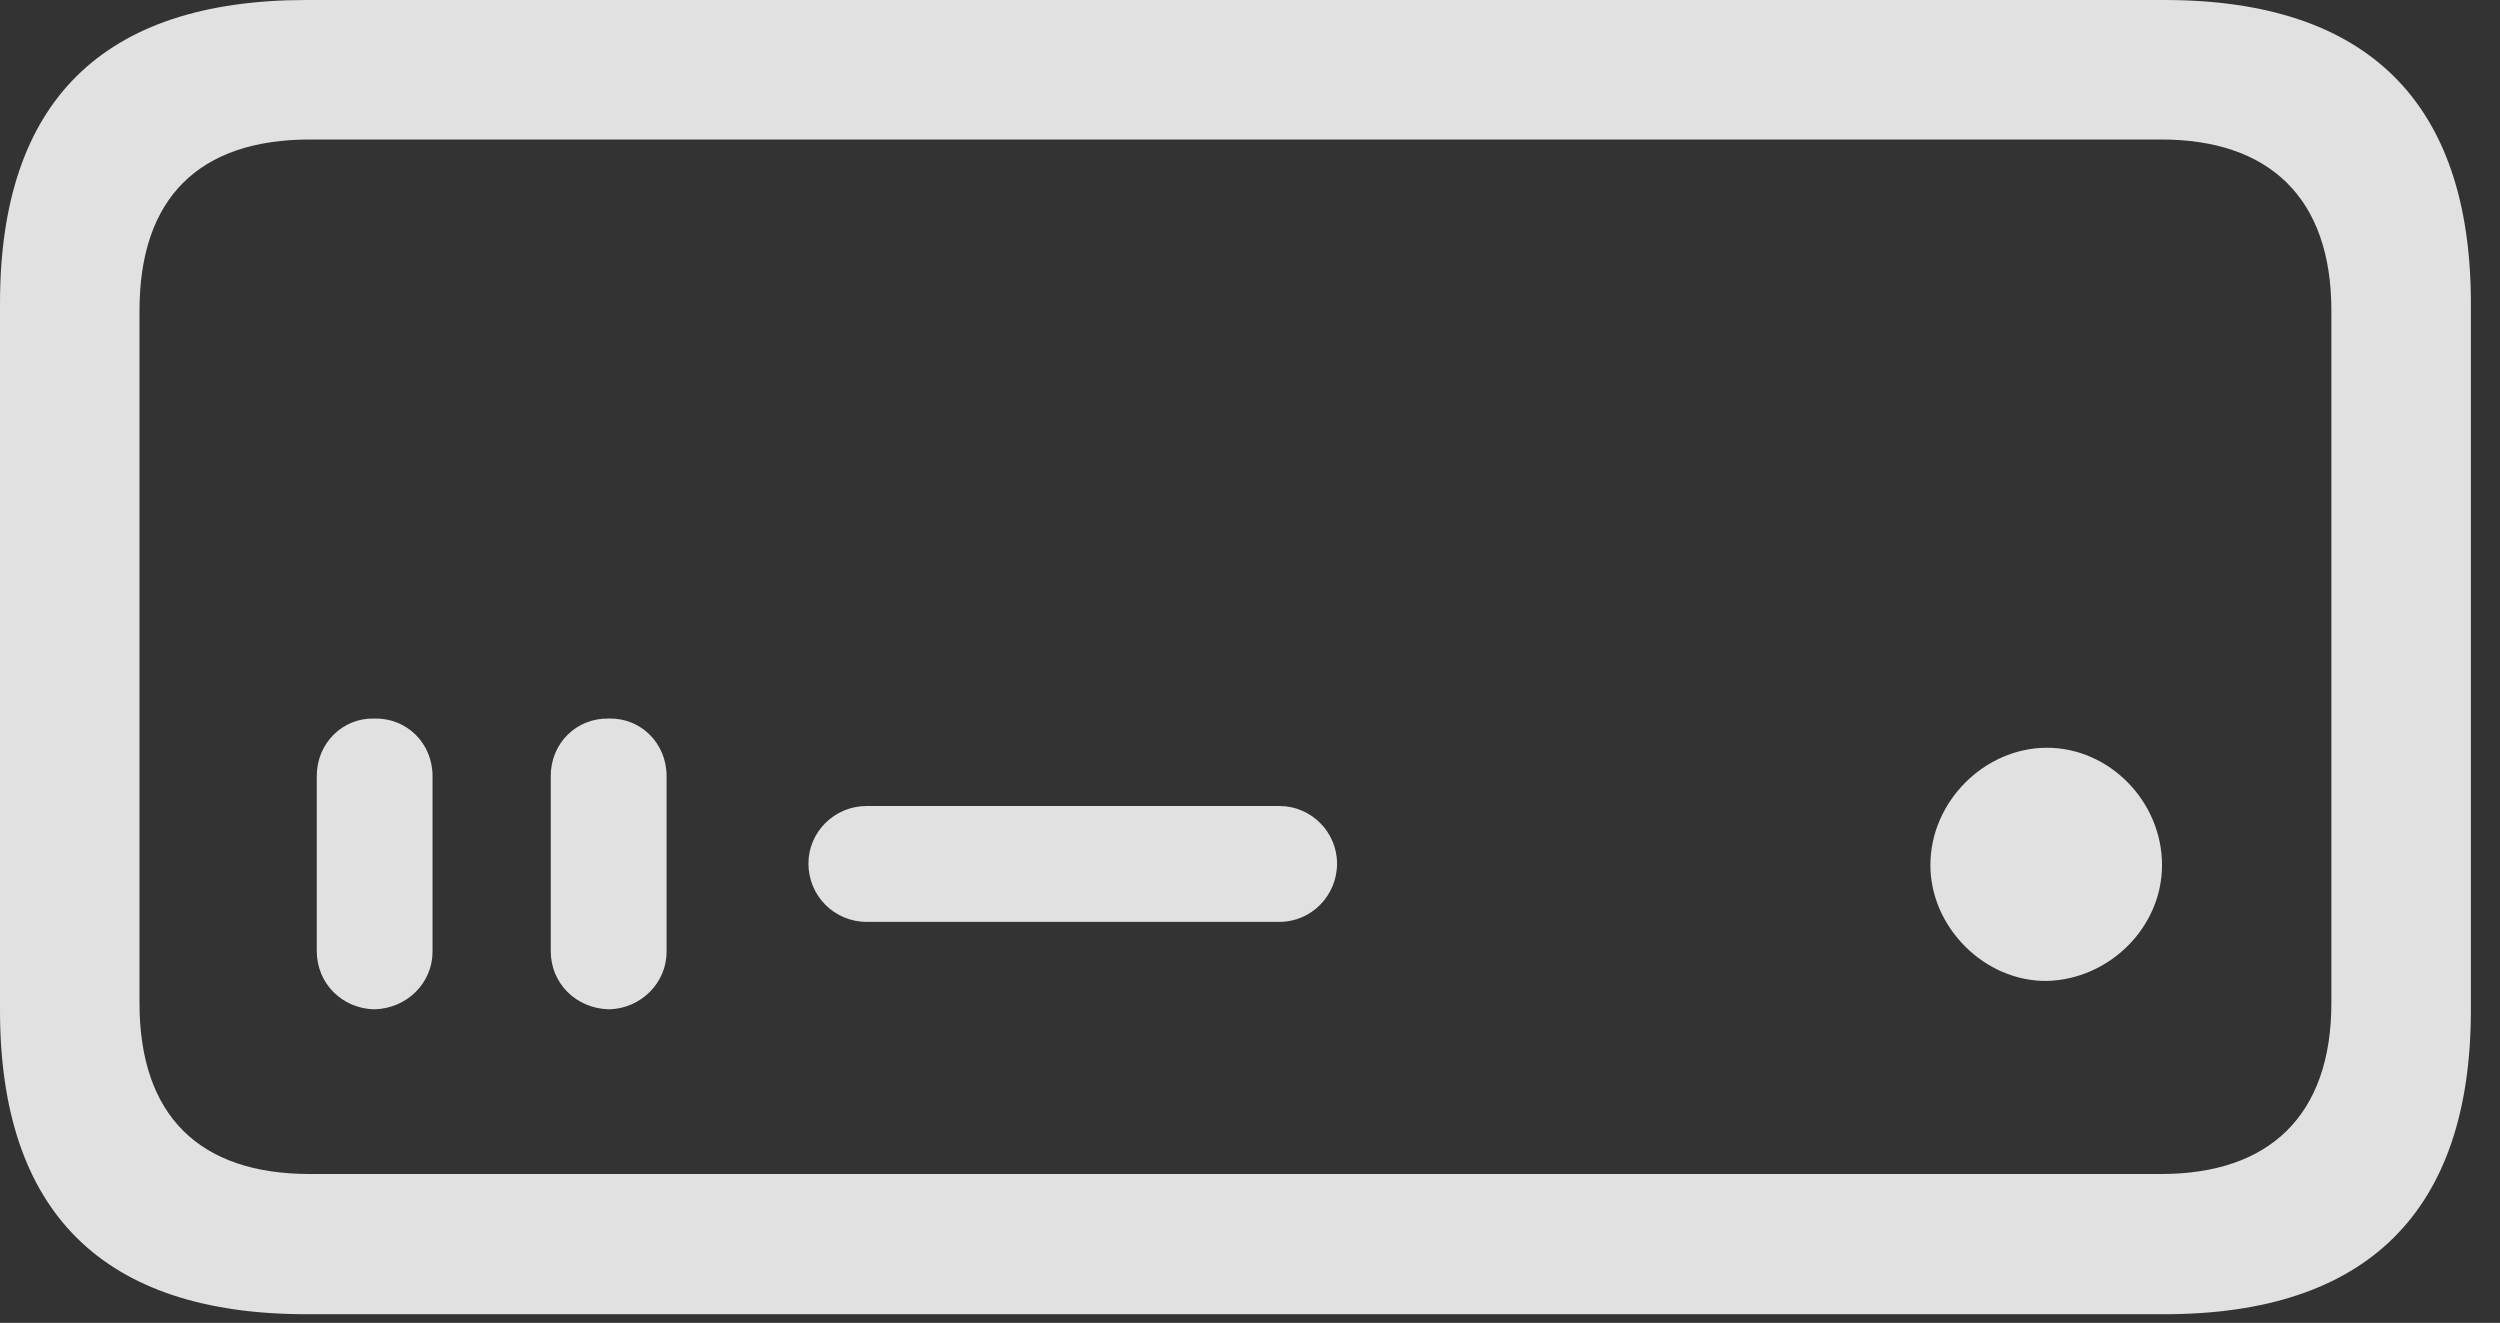<?xml version="1.0" encoding="UTF-8"?>
<!--Generator: Apple Native CoreSVG 341-->
<!DOCTYPE svg
PUBLIC "-//W3C//DTD SVG 1.1//EN"
       "http://www.w3.org/Graphics/SVG/1.1/DTD/svg11.dtd">
<svg version="1.1" xmlns="http://www.w3.org/2000/svg" xmlns:xlink="http://www.w3.org/1999/xlink" viewBox="0 0 30.986 16.396">
 <rect x="0" y="0" width="30.986" height="16.396" fill="#333333" stroke="none"/>
 <g>
  <rect height="16.396" opacity="0" width="30.986" x="0" y="0"/>
  <path d="M3.799 16.289L26.826 16.289C29.346 16.289 30.625 15.01 30.625 12.52L30.625 3.76C30.625 1.27 29.346 0 26.826 0L3.799 0C1.27 0 0 1.26 0 3.76L0 12.52C0 15.02 1.27 16.289 3.799 16.289ZM3.838 14.551C2.471 14.551 1.729 13.828 1.729 12.432L1.729 3.848C1.729 2.451 2.471 1.729 3.838 1.729L26.787 1.729C28.125 1.729 28.896 2.451 28.896 3.848L28.896 12.432C28.896 13.828 28.125 14.551 26.787 14.551ZM4.639 12.51C5.049 12.5 5.361 12.178 5.361 11.797L5.361 9.619C5.361 9.209 5.039 8.896 4.639 8.906C4.248 8.896 3.926 9.209 3.926 9.619L3.926 11.787C3.926 12.188 4.238 12.5 4.639 12.51ZM7.549 12.51C7.949 12.5 8.262 12.178 8.262 11.797L8.262 9.619C8.262 9.209 7.939 8.896 7.549 8.906C7.148 8.896 6.826 9.209 6.826 9.619L6.826 11.787C6.826 12.188 7.139 12.5 7.549 12.51ZM10.742 11.426L15.859 11.426C16.25 11.426 16.572 11.104 16.572 10.703C16.572 10.312 16.25 9.99 15.859 9.99L10.742 9.99C10.342 9.99 10.02 10.312 10.02 10.703C10.02 11.104 10.342 11.426 10.742 11.426ZM25.371 12.158C26.143 12.139 26.797 11.494 26.797 10.723C26.797 9.932 26.143 9.268 25.371 9.268C24.6 9.268 23.926 9.932 23.926 10.723C23.926 11.494 24.6 12.168 25.371 12.158Z" fill="white" fill-opacity="0.85"/>
 </g>
</svg>
